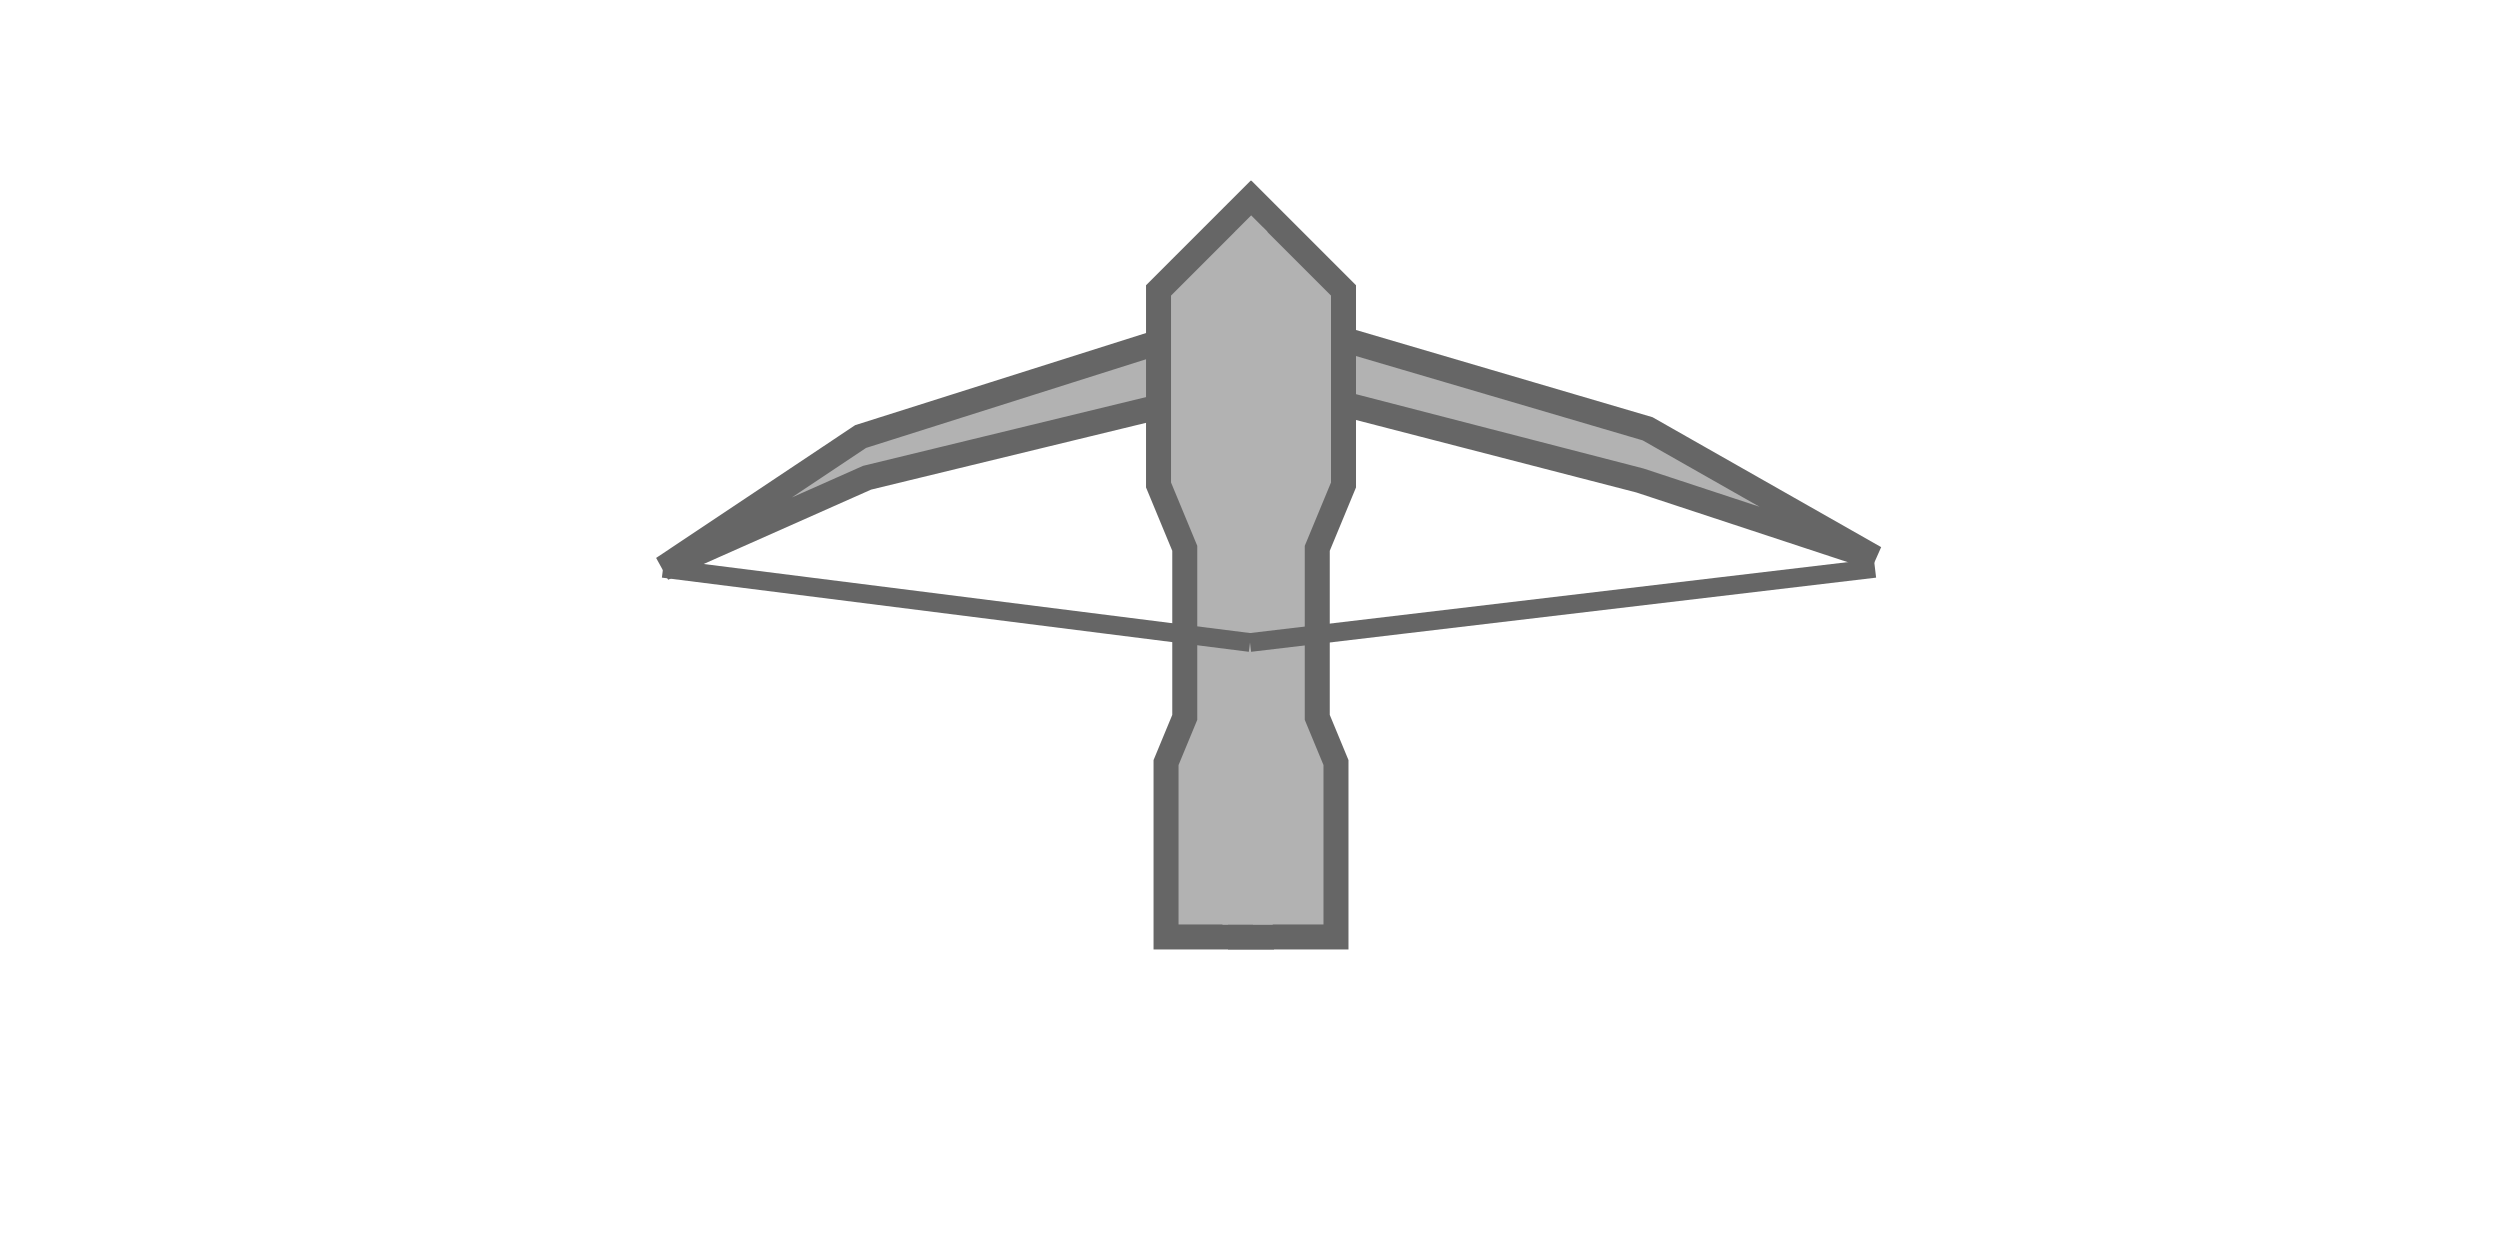 <?xml version="1.0" encoding="utf-8"?>
<svg viewBox="100 100 800 400" xmlns="http://www.w3.org/2000/svg">
  <g>
    <polygon style="stroke-width: 8px; fill: rgb(178, 178, 178); stroke: rgb(102, 102, 102);" points="312.179 281.864 375.397 239.692 500.715 200 627.232 237.212 700 278.557 624.751 253.749 503.196 222.327 377.471 252.873"/>
    <polygon style="stroke-width: 8px; fill: rgb(178, 178, 178); stroke: rgb(102, 102, 102);" points="498.395 165.269 470.728 192.936 470.728 255.186 479.125 275.459 479.125 329.56 473.135 344.022 473.135 399.836 503.683 399.836 503.683 182.335"/>
    <polygon style="stroke-width: 8px; fill: rgb(178, 178, 178); stroke: rgb(102, 102, 102);" points="524.634 399.836 496.967 372.169 496.967 309.919 505.364 289.646 505.364 235.545 499.374 221.083 499.374 165.269 529.922 165.269 529.922 382.77" transform="matrix(-1, 0, 0, -1, 1026.889, 565.105)"/>
    <polygon style="fill: rgb(178, 178, 178); pointer-events: none;" points="495.383 173.911 500.372 168.922 505.52 174.07 507.274 198.501 507.274 395.899 491.188 395.899 492.822 178.399"/>
    <line style="stroke-width: 6px; fill: rgb(178, 178, 178); stroke: rgb(102, 102, 102);" x1="312.179" y1="281.864" x2="500" y2="305.597"/>
    <line style="stroke-width: 6px; fill: rgb(178, 178, 178); stroke: rgb(102, 102, 102);" x1="500" y1="305.597" x2="700" y2="281.864"/>
  </g>
  <polygon style="stroke: rgb(0, 0, 0); fill: rgb(209, 145, 85);" points="577.071 232.148"/>
  <polygon style="stroke: rgb(0, 0, 0); fill: rgb(209, 145, 85);" points="430.219 232.148" transform="matrix(-1, 0, 0, -1, 860.438, 464.296)"/>
  <polygon style="fill: rgb(216, 216, 216); stroke: rgb(0, 0, 0);" points="716.557 306.616"/>
  <polygon style="fill: rgb(216, 216, 216); stroke: rgb(0, 0, 0);" points="785.382 602.669"/>
</svg>